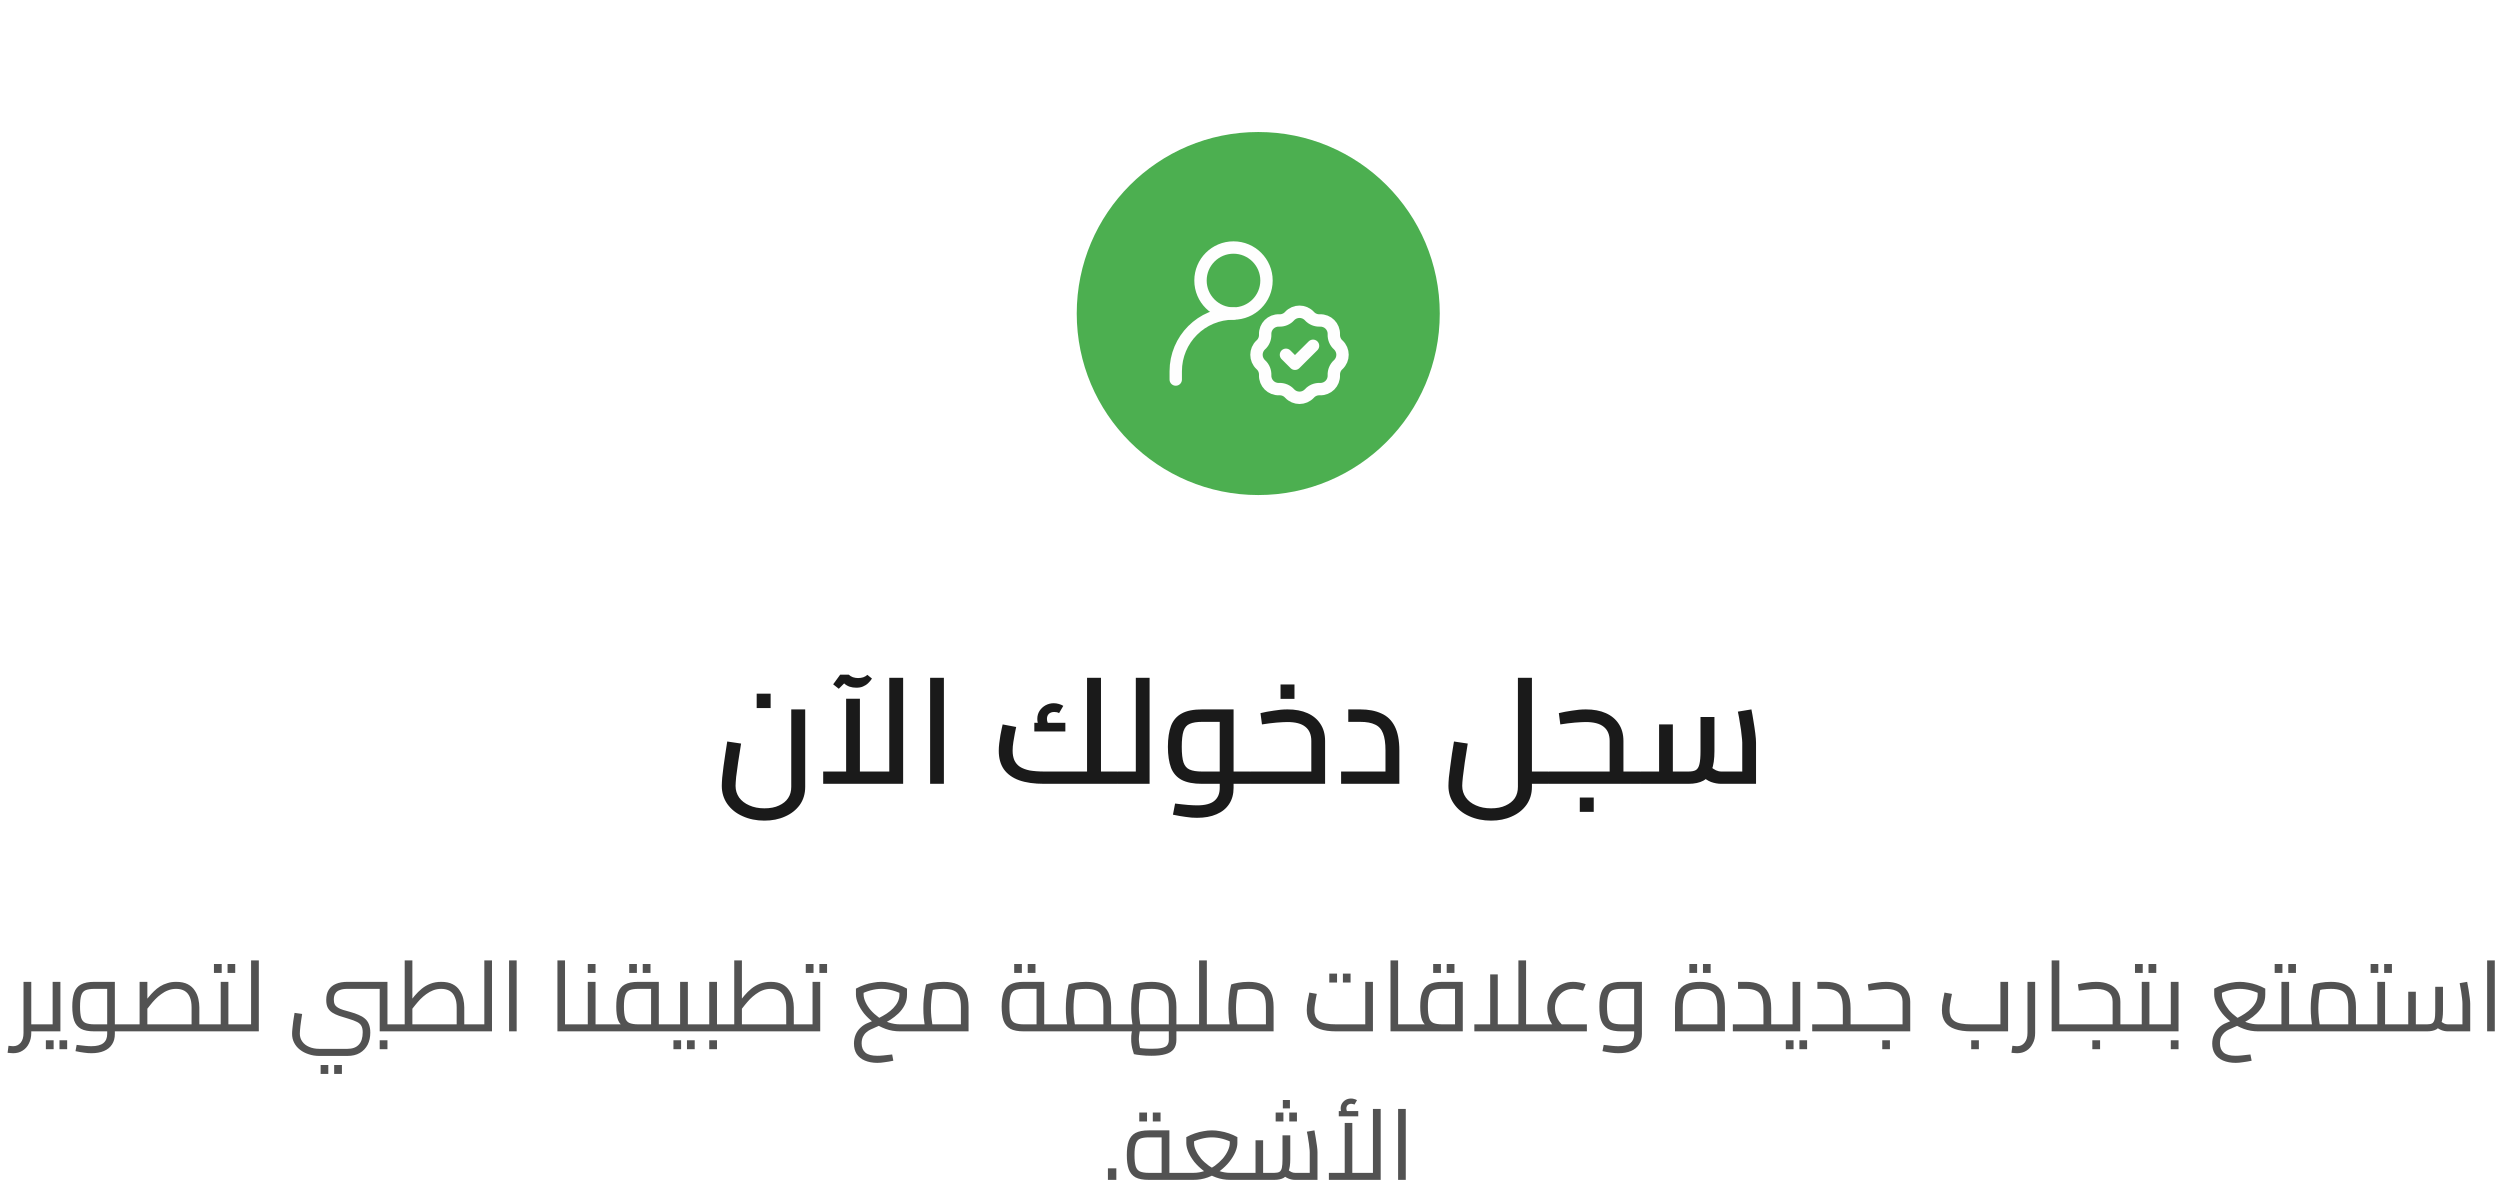 <svg width="303" height="143" viewBox="0 0 303 143" fill="none" xmlns="http://www.w3.org/2000/svg">
<g filter="url(#filter0_d_0_1)">
<path d="M174.5 34C174.5 21.85 164.65 12 152.5 12C140.35 12 130.5 21.85 130.5 34C130.5 46.15 140.35 56 152.5 56C164.65 56 174.5 46.15 174.5 34Z" fill="#4CAF50"/>
<path d="M142.5 42V41C142.5 37.13 145.63 34 149.5 34" stroke="#FEFEFE" stroke-width="1.5" stroke-linecap="round" stroke-linejoin="round"/>
<path d="M156.3 34.31C156.95 33.61 158.05 33.61 158.7 34.31C159.02 34.67 159.49 34.86 159.97 34.84C160.92 34.8 161.7 35.58 161.66 36.53C161.64 37.01 161.83 37.48 162.19 37.8C162.89 38.45 162.89 39.55 162.19 40.2C161.83 40.52 161.64 40.99 161.66 41.47C161.7 42.42 160.92 43.2 159.97 43.16C159.49 43.14 159.02 43.33 158.7 43.69C158.05 44.39 156.95 44.39 156.3 43.69C155.98 43.33 155.51 43.14 155.03 43.16C154.08 43.2 153.3 42.42 153.34 41.47C153.36 40.99 153.17 40.52 152.81 40.2C152.11 39.55 152.11 38.45 152.81 37.8C153.17 37.48 153.36 37.01 153.34 36.53C153.3 35.58 154.08 34.8 155.03 34.84C155.51 34.86 155.98 34.67 156.3 34.31Z" stroke="#FEFEFE" stroke-width="1.5"/>
<path d="M155.859 39L156.95 40.09L159.14 37.91" stroke="#FEFEFE" stroke-width="1.5" stroke-linecap="round" stroke-linejoin="round"/>
<path d="M149.5 34C151.71 34 153.5 32.21 153.5 30C153.5 27.79 151.71 26 149.5 26C147.29 26 145.5 27.79 145.5 30C145.5 32.21 147.29 34 149.5 34Z" stroke="#FEFEFE" stroke-width="1.5" stroke-linecap="round" stroke-linejoin="round"/>
</g>
<path d="M92.641 99.46C91.671 99.46 90.79 99.28 90.001 98.92C89.221 98.58 88.601 98.08 88.141 97.43C87.701 96.79 87.481 96.07 87.481 95.25C87.481 95 87.5 94.67 87.53 94.26C87.58 93.85 87.63 93.4 87.69 92.89C87.77 92.39 87.841 91.88 87.911 91.36C87.991 90.85 88.071 90.35 88.141 89.87L89.82 90.12C89.69 90.95 89.57 91.71 89.46 92.41C89.36 93.09 89.281 93.68 89.221 94.17C89.181 94.65 89.15 95.01 89.15 95.25C89.15 95.78 89.301 96.25 89.581 96.66C89.871 97.06 90.281 97.38 90.811 97.61C91.341 97.85 91.951 97.97 92.641 97.97C93.341 97.97 93.931 97.86 94.411 97.63C94.901 97.41 95.27 97.11 95.52 96.73C95.781 96.34 95.9 95.89 95.9 95.36V85.98H97.59V95.36C97.59 96.21 97.371 96.94 96.931 97.56C96.481 98.17 95.89 98.64 95.15 98.96C94.4 99.3 93.571 99.46 92.641 99.46ZM91.71 85.82V84.07H93.4V85.82H91.71ZM99.77 95V93.51H108.67L107.78 94.41V82.15H109.46V95H99.77ZM102.55 93.51V84.69H104.221V93.51H102.55ZM101.661 83.48L100.98 82.94L101.831 81.77H102.871C103.001 81.9 103.171 82 103.371 82.08C103.591 82.15 103.8 82.18 104 82.18C104.22 82.18 104.421 82.15 104.621 82.09C104.821 82.02 104.991 81.92 105.121 81.79L105.681 82.24C105.561 82.44 105.4 82.63 105.21 82.81C105.03 82.98 104.821 83.11 104.581 83.21C104.351 83.31 104.081 83.35 103.771 83.35C103.491 83.35 103.23 83.31 102.98 83.23C102.73 83.14 102.501 83.01 102.311 82.83L101.661 83.48ZM112.73 95V82.15H114.4V95H112.73ZM133.44 95V93.51H135.36V95H133.44ZM126.561 95C125.351 95 124.341 94.86 123.521 94.57C122.701 94.27 122.09 93.82 121.67 93.24C121.26 92.65 121.05 91.9 121.05 90.99C121.05 90.7 121.07 90.39 121.11 90.07C121.16 89.73 121.2 89.41 121.25 89.1C121.31 88.78 121.371 88.51 121.411 88.29C121.461 88.06 121.501 87.9 121.521 87.8L123.161 88.11C123.121 88.3 123.07 88.56 123 88.88C122.94 89.2 122.88 89.55 122.82 89.92C122.76 90.3 122.73 90.65 122.73 90.99C122.73 91.43 122.8 91.81 122.94 92.14C123.09 92.46 123.31 92.73 123.61 92.93C123.92 93.13 124.32 93.28 124.8 93.38C125.29 93.46 125.891 93.51 126.601 93.51H132.61L131.75 94.19V82.15H133.44V95H126.561ZM135.36 95V93.51C135.44 93.51 135.501 93.52 135.541 93.56C135.591 93.6 135.63 93.64 135.65 93.7C135.68 93.76 135.69 93.84 135.71 93.94C135.72 94.02 135.721 94.12 135.721 94.24C135.721 94.35 135.72 94.45 135.71 94.55C135.69 94.65 135.68 94.73 135.65 94.8C135.63 94.86 135.591 94.91 135.541 94.95C135.501 94.98 135.44 95 135.36 95ZM126.351 88.61C126.141 88.36 125.99 88.12 125.88 87.89C125.77 87.65 125.721 87.4 125.721 87.13C125.721 86.77 125.811 86.45 125.991 86.16C126.181 85.87 126.421 85.65 126.721 85.48C127.041 85.31 127.37 85.23 127.71 85.23C127.92 85.23 128.121 85.26 128.331 85.32C128.531 85.38 128.711 85.45 128.871 85.55L128.36 86.43C128.27 86.37 128.17 86.34 128.07 86.32C127.98 86.3 127.881 86.29 127.791 86.29C127.501 86.29 127.281 86.37 127.121 86.52C126.961 86.68 126.891 86.88 126.891 87.13C126.891 87.29 126.92 87.44 126.98 87.58C127.04 87.72 127.13 87.87 127.26 88.03L126.351 88.61ZM125.36 88.65V87.6H129.121V88.65H125.36ZM137.661 95V82.15H139.331V95H137.661ZM135.51 95V93.51H137.661V95H135.51ZM135.51 95C135.44 95 135.381 94.98 135.331 94.95C135.291 94.91 135.25 94.86 135.23 94.8C135.2 94.73 135.18 94.65 135.17 94.55C135.16 94.45 135.15 94.35 135.15 94.24C135.15 94.09 135.17 93.96 135.19 93.85C135.2 93.74 135.24 93.66 135.3 93.6C135.35 93.54 135.42 93.51 135.51 93.51V95ZM149.51 95V93.51H151.431V95H149.51ZM145.081 99.12C144.651 99.12 144.19 99.09 143.71 99.01C143.24 98.95 142.731 98.86 142.161 98.74L142.42 97.39C143.05 97.47 143.58 97.52 144 97.56C144.42 97.59 144.781 97.61 145.081 97.61C146.041 97.61 146.74 97.43 147.17 97.07C147.61 96.71 147.831 96.19 147.831 95.5V87.04L148.521 87.49H145.69C145.06 87.49 144.561 87.57 144.201 87.73C143.841 87.87 143.59 88.17 143.44 88.61C143.3 89.04 143.23 89.68 143.23 90.52C143.23 91.35 143.3 91.98 143.44 92.41C143.59 92.83 143.831 93.12 144.181 93.27C144.541 93.43 145.04 93.51 145.69 93.51H147.831V95H145.69C144.65 95 143.83 94.84 143.23 94.53C142.63 94.21 142.191 93.72 141.931 93.06C141.681 92.38 141.55 91.54 141.55 90.52C141.55 89.49 141.681 88.63 141.931 87.96C142.191 87.29 142.63 86.79 143.23 86.47C143.83 86.14 144.65 85.98 145.69 85.98H149.51V95.49C149.51 96.25 149.331 96.91 148.971 97.45C148.611 98 148.1 98.41 147.44 98.69C146.78 98.98 145.991 99.12 145.081 99.12ZM151.431 95V93.51C151.511 93.51 151.57 93.52 151.61 93.56C151.66 93.6 151.701 93.64 151.721 93.7C151.751 93.76 151.76 93.84 151.78 93.94C151.79 94.02 151.791 94.12 151.791 94.24C151.791 94.35 151.79 94.45 151.78 94.55C151.76 94.65 151.751 94.73 151.721 94.8C151.701 94.86 151.66 94.91 151.61 94.95C151.57 94.98 151.511 95 151.431 95ZM151.581 95V93.51H159.471L158.931 93.96V89.8C158.931 89.04 158.69 88.47 158.21 88.09C157.74 87.7 157.01 87.51 156.01 87.51C155.71 87.51 155.28 87.54 154.71 87.58C154.16 87.63 153.571 87.7 152.951 87.8L152.771 86.43C153.261 86.31 153.801 86.21 154.371 86.13C154.951 86.03 155.51 85.98 156.05 85.98C156.98 85.98 157.79 86.13 158.46 86.43C159.14 86.73 159.671 87.17 160.041 87.75C160.411 88.31 160.601 88.99 160.601 89.8V95H151.581ZM151.581 95C151.511 95 151.45 94.98 151.4 94.95C151.35 94.91 151.321 94.86 151.291 94.8C151.271 94.73 151.251 94.65 151.241 94.55C151.231 94.45 151.221 94.35 151.221 94.24C151.221 94.09 151.23 93.96 151.26 93.85C151.27 93.74 151.311 93.66 151.371 93.6C151.411 93.54 151.491 93.51 151.581 93.51V95ZM155.201 84.7V82.96H156.891V84.7H155.201ZM162.541 95V93.51H169.201L167.92 94.64V90.95C167.92 90.07 167.821 89.38 167.621 88.88C167.431 88.38 167.111 88.02 166.661 87.82C166.221 87.6 165.62 87.49 164.86 87.49H163.411V85.98H164.86C165.86 85.98 166.71 86.14 167.42 86.47C168.13 86.78 168.671 87.3 169.041 88.03C169.411 88.75 169.601 89.73 169.601 90.95V95H162.541ZM185.67 95V93.51H187.59V95H185.67ZM180.721 99.46C179.741 99.46 178.86 99.28 178.07 98.92C177.29 98.58 176.671 98.08 176.221 97.43C175.771 96.79 175.55 96.07 175.55 95.25C175.55 95 175.571 94.67 175.601 94.26C175.651 93.85 175.711 93.4 175.771 92.89C175.841 92.39 175.91 91.88 175.98 91.36C176.07 90.85 176.141 90.35 176.221 89.87L177.891 90.12C177.761 90.95 177.64 91.71 177.53 92.41C177.43 93.09 177.36 93.68 177.3 94.17C177.25 94.65 177.221 95.01 177.221 95.25C177.221 95.78 177.371 96.25 177.661 96.66C177.941 97.06 178.35 97.38 178.88 97.61C179.41 97.85 180.021 97.97 180.721 97.97C181.411 97.97 182 97.86 182.48 97.63C182.97 97.41 183.341 97.11 183.601 96.73C183.851 96.34 183.971 95.89 183.971 95.36V82.15H185.67V95.36C185.67 96.21 185.44 96.94 185 97.56C184.56 98.17 183.961 98.64 183.221 98.96C182.471 99.3 181.641 99.46 180.721 99.46ZM187.59 95V93.51C187.66 93.51 187.721 93.52 187.771 93.56C187.821 93.6 187.86 93.64 187.88 93.7C187.9 93.76 187.921 93.84 187.931 93.94C187.951 94.02 187.951 94.12 187.951 94.24C187.951 94.35 187.951 94.45 187.931 94.55C187.921 94.65 187.9 94.73 187.88 94.8C187.86 94.86 187.821 94.91 187.771 94.95C187.721 94.98 187.66 95 187.59 95ZM196.76 95V93.51H198.701V95H196.76ZM187.741 95C187.671 95 187.611 94.98 187.561 94.95C187.511 94.91 187.481 94.86 187.451 94.8C187.431 94.73 187.41 94.65 187.4 94.55C187.39 94.45 187.38 94.35 187.38 94.24C187.38 94.09 187.39 93.96 187.42 93.85C187.43 93.74 187.47 93.66 187.53 93.6C187.57 93.54 187.651 93.51 187.741 93.51V95ZM187.741 95V93.51H195.63L195.09 93.96V89.8C195.09 89.04 194.851 88.47 194.371 88.09C193.901 87.7 193.17 87.51 192.17 87.51C191.87 87.51 191.441 87.54 190.871 87.58C190.321 87.63 189.73 87.7 189.11 87.8L188.931 86.43C189.421 86.31 189.96 86.21 190.53 86.13C191.11 86.03 191.67 85.98 192.21 85.98C193.14 85.98 193.951 86.13 194.621 86.43C195.301 86.73 195.831 87.17 196.201 87.75C196.571 88.31 196.76 88.99 196.76 89.8V95H187.741ZM198.701 95V93.51C198.781 93.51 198.831 93.52 198.871 93.56C198.911 93.6 198.951 93.64 198.971 93.7C199.011 93.76 199.03 93.84 199.05 93.94C199.06 94.02 199.061 94.12 199.061 94.24C199.061 94.35 199.06 94.45 199.05 94.55C199.03 94.65 199.011 94.73 198.971 94.8C198.951 94.86 198.911 94.91 198.871 94.95C198.831 94.98 198.781 95 198.701 95ZM191.471 98.4V96.66H193.161V98.4H191.471ZM208.641 95C208.201 95 207.78 94.92 207.36 94.77C206.95 94.6 206.56 94.34 206.19 93.99L207.25 92.88C207.51 93.09 207.751 93.25 207.971 93.36C208.191 93.46 208.411 93.51 208.641 93.51H211.891L211.161 94.23V90.01C211.161 89.8 211.131 89.5 211.081 89.11C211.051 88.72 210.99 88.27 210.9 87.78C210.83 87.28 210.74 86.77 210.63 86.25L212.271 85.98C212.361 86.41 212.441 86.89 212.521 87.4C212.611 87.92 212.681 88.41 212.741 88.88C212.801 89.35 212.831 89.73 212.831 90.01V95H208.641ZM198.86 95V93.51H201.491L201.081 93.92V87.8H202.75V95H198.86ZM202.75 95V93.51H204.621C205.031 93.51 205.341 93.45 205.541 93.33C205.741 93.21 205.891 92.97 205.971 92.61C206.061 92.25 206.101 91.72 206.101 91.02V86.9H207.791V91.02C207.791 91.99 207.681 92.77 207.451 93.36C207.231 93.95 206.9 94.37 206.44 94.62C205.98 94.87 205.381 95 204.621 95H202.75ZM198.86 95C198.79 95 198.731 94.98 198.681 94.95C198.631 94.91 198.6 94.86 198.57 94.8C198.55 94.73 198.531 94.65 198.521 94.55C198.511 94.45 198.5 94.35 198.5 94.24C198.5 94.09 198.511 93.96 198.541 93.85C198.551 93.74 198.59 93.66 198.65 93.6C198.69 93.54 198.77 93.51 198.86 93.51V95Z" fill="#1A1A1A"/>
<path d="M3.55 125V124.15H5.09V125H3.55ZM1.59 127.65C1.49 127.65 1.38 127.64 1.27 127.63C1.15 127.62 1.03 127.61 0.92 127.6L1.03 126.75C1.14 126.76 1.25 126.77 1.34 126.78C1.44 126.79 1.52 126.8 1.59 126.8C1.97 126.8 2.27 126.66 2.51 126.37C2.74 126.09 2.85 125.7 2.85 125.19V119H3.79V125.19C3.79 125.68 3.69 126.11 3.5 126.48C3.32 126.85 3.06 127.14 2.73 127.34C2.41 127.55 2.03 127.65 1.59 127.65ZM5.09 125V124.15C5.13 124.15 5.17 124.16 5.21 124.18C5.24 124.2 5.26 124.23 5.28 124.27C5.29 124.3 5.31 124.34 5.31 124.4C5.32 124.45 5.33 124.5 5.33 124.57C5.33 124.63 5.32 124.69 5.31 124.75C5.31 124.8 5.29 124.85 5.28 124.89C5.26 124.92 5.24 124.95 5.21 124.98C5.17 124.99 5.13 125 5.09 125ZM5.08 125V124.15H6.81L6.38 124.5V119H7.32V125H5.08ZM5.08 125C5.04 125 5 124.99 4.96 124.98C4.93 124.95 4.91 124.92 4.89 124.89C4.88 124.85 4.86 124.8 4.86 124.75C4.85 124.69 4.84 124.63 4.84 124.57C4.84 124.48 4.85 124.41 4.87 124.35C4.88 124.29 4.9 124.24 4.94 124.21C4.97 124.17 5.02 124.15 5.08 124.15V125ZM5.56 127.16V126.08H6.5V127.16H5.56ZM7.21 127.16V126.08H8.14V127.16H7.21ZM13.92 125V124.15H15.22V125H13.92ZM11.08 127.65C10.8 127.65 10.5 127.63 10.18 127.58C9.87 127.54 9.52 127.48 9.15 127.4L9.29 126.64C9.72 126.7 10.07 126.74 10.35 126.76C10.64 126.79 10.88 126.8 11.08 126.8C11.74 126.8 12.23 126.67 12.53 126.42C12.84 126.17 12.99 125.8 12.99 125.32V119.54L13.47 119.85H11.44C10.98 119.85 10.62 119.91 10.36 120.02C10.11 120.13 9.94 120.34 9.84 120.66C9.75 120.96 9.7 121.41 9.7 122C9.7 122.59 9.75 123.04 9.84 123.36C9.94 123.66 10.11 123.87 10.36 123.98C10.62 124.09 10.98 124.15 11.44 124.15H12.99V125H11.44C10.74 125 10.2 124.9 9.81 124.69C9.42 124.47 9.15 124.14 8.99 123.7C8.84 123.26 8.76 122.69 8.76 122C8.76 121.31 8.84 120.75 8.99 120.31C9.15 119.86 9.42 119.53 9.81 119.32C10.2 119.11 10.74 119 11.44 119H13.92V125.31C13.92 125.81 13.81 126.23 13.58 126.58C13.35 126.94 13.03 127.2 12.6 127.38C12.18 127.56 11.67 127.65 11.08 127.65ZM15.22 125V124.15C15.27 124.15 15.31 124.16 15.34 124.18C15.37 124.2 15.4 124.23 15.41 124.27C15.43 124.3 15.44 124.34 15.45 124.4C15.46 124.45 15.46 124.5 15.46 124.57C15.46 124.63 15.46 124.69 15.45 124.75C15.44 124.8 15.43 124.85 15.41 124.89C15.4 124.92 15.37 124.95 15.34 124.98C15.31 124.99 15.27 125 15.22 125ZM24.16 125V124.15H25.46V125H24.16ZM15.22 125C15.17 125 15.13 124.99 15.1 124.98C15.07 124.95 15.04 124.92 15.03 124.89C15.01 124.85 15 124.8 14.99 124.75C14.98 124.69 14.98 124.63 14.98 124.57C14.98 124.48 14.99 124.41 15 124.35C15.01 124.29 15.04 124.24 15.08 124.21C15.11 124.17 15.16 124.15 15.22 124.15V125ZM15.22 125V124.15H24.09L23.22 124.93V122.11C23.22 121.6 23.15 121.19 23.01 120.86C22.87 120.52 22.66 120.27 22.38 120.1C22.11 119.94 21.77 119.85 21.35 119.85C21 119.85 20.67 119.91 20.37 120.03C20.07 120.14 19.8 120.3 19.54 120.49C19.28 120.67 19.04 120.88 18.82 121.11C18.6 121.34 18.4 121.56 18.22 121.8C18.04 122.03 17.87 122.24 17.72 122.43L17.42 121.58C17.62 121.33 17.82 121.08 18.02 120.84C18.22 120.59 18.44 120.36 18.66 120.14C18.89 119.92 19.13 119.72 19.4 119.55C19.67 119.38 19.96 119.25 20.28 119.16C20.6 119.05 20.96 119 21.36 119C21.93 119 22.4 119.1 22.76 119.29C23.12 119.48 23.41 119.74 23.61 120.06C23.82 120.37 23.96 120.7 24.04 121.06C24.12 121.42 24.16 121.77 24.16 122.11V125H15.22ZM16.92 124.15V119H17.86V124.15H16.92ZM25.46 125V124.15C25.5 124.15 25.54 124.16 25.58 124.18C25.61 124.2 25.63 124.23 25.65 124.27C25.66 124.3 25.68 124.34 25.68 124.4C25.69 124.45 25.7 124.5 25.7 124.57C25.7 124.63 25.69 124.69 25.68 124.75C25.68 124.8 25.66 124.85 25.65 124.89C25.63 124.92 25.61 124.95 25.58 124.98C25.54 124.99 25.5 125 25.46 125ZM27.68 125V124.15H28.98V125H27.68ZM28.98 125V124.15C29.03 124.15 29.07 124.16 29.1 124.18C29.13 124.2 29.16 124.23 29.17 124.27C29.19 124.3 29.2 124.34 29.21 124.4C29.22 124.45 29.22 124.5 29.22 124.57C29.22 124.63 29.22 124.69 29.21 124.75C29.2 124.8 29.19 124.85 29.17 124.89C29.16 124.92 29.13 124.95 29.1 124.98C29.07 124.99 29.03 125 28.98 125ZM25.45 125C25.4 125 25.36 124.99 25.33 124.98C25.3 124.95 25.28 124.92 25.26 124.89C25.24 124.85 25.23 124.8 25.22 124.75C25.22 124.69 25.21 124.63 25.21 124.57C25.21 124.48 25.22 124.41 25.24 124.35C25.24 124.29 25.27 124.24 25.31 124.21C25.34 124.17 25.39 124.15 25.45 124.15V125ZM25.45 125V124.15H27.18L26.75 124.5V119H27.68V125H25.45ZM25.93 117.92V116.84H26.87V117.92H25.93ZM27.58 117.92V116.84H28.51V117.92H27.58ZM30.43 125V116.4H31.37V125H30.43ZM28.98 125V124.15H30.43V125H28.98ZM28.98 125C28.93 125 28.89 124.99 28.86 124.98C28.83 124.95 28.8 124.92 28.79 124.89C28.77 124.85 28.76 124.8 28.75 124.75C28.74 124.69 28.74 124.63 28.74 124.57C28.74 124.48 28.75 124.41 28.76 124.35C28.77 124.29 28.79 124.24 28.83 124.21C28.87 124.17 28.91 124.15 28.98 124.15V125ZM38.7 127.98C38.24 127.98 37.8 127.91 37.4 127.77C37 127.64 36.65 127.46 36.35 127.22C36.05 126.99 35.82 126.71 35.65 126.38C35.48 126.05 35.4 125.69 35.4 125.3C35.4 125.14 35.41 124.93 35.44 124.66C35.47 124.4 35.5 124.1 35.54 123.78C35.59 123.44 35.64 123.1 35.7 122.76L36.62 122.89C36.54 123.42 36.46 123.91 36.41 124.35C36.36 124.79 36.34 125.1 36.34 125.29C36.34 125.65 36.44 125.96 36.64 126.24C36.84 126.52 37.11 126.73 37.46 126.88C37.82 127.04 38.24 127.12 38.7 127.12H42.1C42.7 127.12 43.16 126.96 43.48 126.62C43.8 126.29 43.96 125.79 43.96 125.11C43.96 124.78 43.9 124.52 43.8 124.34C43.7 124.15 43.53 123.99 43.27 123.86C43.02 123.73 42.67 123.6 42.2 123.46C41.8 123.34 41.43 123.23 41.1 123.12C40.77 123 40.49 122.87 40.26 122.72C40.03 122.57 39.85 122.37 39.72 122.13C39.6 121.89 39.54 121.58 39.54 121.2C39.54 120.7 39.64 120.29 39.84 119.97C40.05 119.64 40.34 119.4 40.73 119.24C41.11 119.08 41.58 119 42.12 119L42.08 119.85C41.72 119.85 41.41 119.9 41.17 120C40.93 120.08 40.75 120.22 40.63 120.42C40.52 120.6 40.46 120.84 40.46 121.15C40.46 121.4 40.5 121.6 40.58 121.75C40.66 121.9 40.79 122.03 40.96 122.13C41.12 122.23 41.33 122.32 41.58 122.4C41.83 122.47 42.12 122.55 42.46 122.65C42.83 122.75 43.17 122.87 43.46 123C43.76 123.12 44.01 123.27 44.22 123.45C44.44 123.63 44.6 123.86 44.71 124.14C44.82 124.41 44.88 124.75 44.88 125.16C44.88 125.71 44.77 126.2 44.56 126.62C44.34 127.04 44.02 127.38 43.61 127.62C43.2 127.86 42.7 127.98 42.1 127.98H38.7ZM46.02 125V119H46.96V124.5L46.52 124.15H48.25V125H46.02ZM42.08 119.85L42.12 119H46.02V119.85H42.08ZM48.25 125V124.15C48.3 124.15 48.34 124.16 48.37 124.18C48.4 124.2 48.43 124.23 48.44 124.27C48.46 124.3 48.47 124.34 48.48 124.4C48.49 124.45 48.49 124.5 48.49 124.57C48.49 124.63 48.49 124.69 48.48 124.75C48.47 124.8 48.46 124.85 48.44 124.89C48.43 124.92 48.4 124.95 48.37 124.98C48.34 124.99 48.3 125 48.25 125ZM46.02 127.16V126.08H46.96V127.16H46.02ZM38.86 130.16V129.08H39.79V130.16H38.86ZM40.5 130.16V129.08H41.44V130.16H40.5ZM55.95 125V124.15H57.24V125H55.95ZM48.26 125V124.15H56.21L55.35 124.93V122.11C55.35 121.6 55.28 121.19 55.13 120.86C55 120.52 54.79 120.27 54.51 120.1C54.24 119.94 53.89 119.85 53.48 119.85C53.12 119.85 52.8 119.91 52.49 120.03C52.2 120.14 51.92 120.3 51.66 120.49C51.41 120.67 51.17 120.88 50.94 121.11C50.73 121.34 50.53 121.56 50.34 121.8C50.16 122.03 49.99 122.24 49.84 122.43L49.53 121.58C49.78 121.27 50.03 120.96 50.28 120.66C50.54 120.35 50.82 120.08 51.12 119.83C51.43 119.58 51.77 119.38 52.16 119.23C52.54 119.08 52.98 119 53.48 119C54.04 119 54.51 119.1 54.87 119.29C55.24 119.48 55.52 119.74 55.72 120.06C55.93 120.37 56.07 120.7 56.15 121.06C56.23 121.42 56.27 121.77 56.27 122.11V125H48.26ZM49.05 124.15V116.4H49.98V124.15H49.05ZM48.26 125C48.21 125 48.17 124.99 48.14 124.98C48.1 124.95 48.08 124.92 48.06 124.89C48.05 124.85 48.04 124.8 48.03 124.75C48.02 124.69 48.02 124.63 48.02 124.57C48.02 124.48 48.02 124.41 48.04 124.35C48.05 124.29 48.07 124.24 48.11 124.21C48.14 124.17 48.19 124.15 48.26 124.15V125ZM57.24 125V124.15C57.29 124.15 57.33 124.16 57.36 124.18C57.4 124.2 57.42 124.23 57.44 124.27C57.45 124.3 57.46 124.34 57.47 124.4C57.48 124.45 57.48 124.5 57.48 124.57C57.48 124.63 57.48 124.69 57.47 124.75C57.46 124.8 57.45 124.85 57.44 124.89C57.42 124.92 57.4 124.95 57.36 124.98C57.33 124.99 57.29 125 57.24 125ZM58.7 125V116.4H59.63V125H58.7ZM57.24 125V124.15H58.7V125H57.24ZM57.24 125C57.2 125 57.16 124.99 57.12 124.98C57.09 124.95 57.07 124.92 57.05 124.89C57.04 124.85 57.02 124.8 57.02 124.75C57.01 124.69 57 124.63 57 124.57C57 124.48 57.01 124.41 57.03 124.35C57.04 124.29 57.06 124.24 57.1 124.21C57.13 124.17 57.18 124.15 57.24 124.15V125ZM61.7 125V116.4H62.62V125H61.7ZM68.48 125V124.15H69.95V125H68.48ZM67.56 125V116.4H68.48V125H67.56ZM69.95 125V124.15C70 124.15 70.04 124.16 70.07 124.18C70.1 124.2 70.12 124.23 70.14 124.27C70.16 124.3 70.17 124.34 70.18 124.4C70.18 124.45 70.19 124.5 70.19 124.57C70.19 124.63 70.18 124.69 70.18 124.75C70.17 124.8 70.16 124.85 70.14 124.89C70.12 124.92 70.1 124.95 70.07 124.98C70.04 124.99 70 125 69.95 125ZM72.18 125V124.15H73.48V125H72.18ZM69.95 125C69.9 125 69.86 124.99 69.83 124.98C69.8 124.95 69.77 124.92 69.76 124.89C69.74 124.85 69.73 124.8 69.72 124.75C69.71 124.69 69.71 124.63 69.71 124.57C69.71 124.48 69.72 124.41 69.73 124.35C69.74 124.29 69.76 124.24 69.8 124.21C69.84 124.17 69.88 124.15 69.95 124.15V125ZM69.95 125V124.15H71.68L71.24 124.5V119H72.18V125H69.95ZM73.48 125V124.15C73.52 124.15 73.56 124.16 73.6 124.18C73.63 124.2 73.65 124.23 73.67 124.27C73.68 124.3 73.7 124.34 73.7 124.4C73.71 124.45 73.72 124.5 73.72 124.57C73.72 124.63 73.71 124.69 73.7 124.75C73.7 124.8 73.68 124.85 73.67 124.89C73.65 124.92 73.63 124.95 73.6 124.98C73.56 124.99 73.52 125 73.48 125ZM71.24 117.92V116.84H72.18V117.92H71.24ZM79.85 125V124.15H81.14V125H79.85ZM73.47 125C73.43 125 73.39 124.99 73.35 124.98C73.32 124.95 73.3 124.92 73.28 124.89C73.27 124.85 73.25 124.8 73.25 124.75C73.24 124.69 73.23 124.63 73.23 124.57C73.23 124.48 73.24 124.41 73.26 124.35C73.27 124.29 73.29 124.24 73.33 124.21C73.36 124.17 73.41 124.15 73.47 124.15V125ZM73.47 125V124.15H79.53L78.91 124.69V119.44L79.4 119.85H77.36C76.9 119.85 76.54 119.91 76.28 120.02C76.03 120.13 75.86 120.34 75.77 120.66C75.67 120.96 75.62 121.41 75.62 122C75.62 122.59 75.67 123.04 75.77 123.36C75.86 123.66 76.03 123.87 76.28 123.98C76.54 124.09 76.9 124.15 77.36 124.15V124.76C76.67 124.76 76.12 124.68 75.73 124.51C75.35 124.33 75.07 124.04 74.91 123.64C74.76 123.24 74.69 122.69 74.69 122C74.69 121.31 74.76 120.75 74.91 120.31C75.07 119.86 75.35 119.53 75.73 119.32C76.12 119.11 76.67 119 77.36 119H79.85V125H73.47ZM81.14 125V124.15C81.19 124.15 81.23 124.16 81.26 124.18C81.29 124.2 81.32 124.23 81.33 124.27C81.35 124.3 81.36 124.34 81.37 124.4C81.38 124.45 81.38 124.5 81.38 124.57C81.38 124.63 81.38 124.69 81.37 124.75C81.36 124.8 81.35 124.85 81.33 124.89C81.32 124.92 81.29 124.95 81.26 124.98C81.23 124.99 81.19 125 81.14 125ZM76.26 117.92V116.84H77.19V117.92H76.26ZM77.9 117.92V116.84H78.84V117.92H77.9ZM83.37 125V124.15H84.67V125H83.37ZM84.67 125V124.15C84.71 124.15 84.75 124.16 84.79 124.18C84.82 124.2 84.84 124.23 84.86 124.27C84.87 124.3 84.89 124.34 84.89 124.4C84.9 124.45 84.91 124.5 84.91 124.57C84.91 124.63 84.9 124.69 84.89 124.75C84.89 124.8 84.87 124.85 84.86 124.89C84.84 124.92 84.82 124.95 84.79 124.98C84.75 124.99 84.71 125 84.67 125ZM81.14 125C81.09 125 81.05 124.99 81.02 124.98C80.99 124.95 80.96 124.92 80.95 124.89C80.93 124.85 80.92 124.8 80.91 124.75C80.9 124.69 80.9 124.63 80.9 124.57C80.9 124.48 80.91 124.41 80.92 124.35C80.93 124.29 80.95 124.24 80.99 124.21C81.03 124.17 81.07 124.15 81.14 124.15V125ZM81.14 125V124.15H82.87L82.43 124.5V119H83.37V125H81.14ZM81.62 127.16V126.08H82.55V127.16H81.62ZM83.26 127.16V126.08H84.2V127.16H83.26ZM86.9 125V124.15H88.19V125H86.9ZM84.67 125C84.62 125 84.58 124.99 84.55 124.98C84.51 124.95 84.49 124.92 84.47 124.89C84.46 124.85 84.45 124.8 84.44 124.75C84.43 124.69 84.43 124.63 84.43 124.57C84.43 124.48 84.43 124.41 84.45 124.35C84.46 124.29 84.48 124.24 84.52 124.21C84.55 124.17 84.6 124.15 84.67 124.15V125ZM84.67 125V124.15H86.39L85.96 124.5V119H86.9V125H84.67ZM88.19 125V124.15C88.24 124.15 88.28 124.16 88.31 124.18C88.35 124.2 88.37 124.23 88.39 124.27C88.4 124.3 88.41 124.34 88.42 124.4C88.43 124.45 88.43 124.5 88.43 124.57C88.43 124.63 88.43 124.69 88.42 124.75C88.41 124.8 88.4 124.85 88.39 124.89C88.37 124.92 88.35 124.95 88.31 124.98C88.28 124.99 88.24 125 88.19 125ZM85.96 127.16V126.08H86.9V127.16H85.96ZM95.89 125V124.15H97.18V125H95.89ZM88.19 125V124.15H96.15L95.29 124.93V122.11C95.29 121.6 95.21 121.19 95.07 120.86C94.93 120.52 94.73 120.27 94.45 120.1C94.17 119.94 93.83 119.85 93.41 119.85C93.06 119.85 92.73 119.91 92.43 120.03C92.13 120.14 91.86 120.3 91.6 120.49C91.35 120.67 91.11 120.88 90.88 121.11C90.67 121.34 90.47 121.56 90.28 121.8C90.1 122.03 89.93 122.24 89.78 122.43L89.47 121.58C89.71 121.27 89.97 120.96 90.22 120.66C90.48 120.35 90.76 120.08 91.06 119.83C91.37 119.58 91.71 119.38 92.09 119.23C92.48 119.08 92.92 119 93.41 119C93.98 119 94.45 119.1 94.81 119.29C95.17 119.48 95.46 119.74 95.66 120.06C95.87 120.37 96.01 120.7 96.09 121.06C96.17 121.42 96.21 121.77 96.21 122.11V125H88.19ZM88.99 124.15V116.4H89.92V124.15H88.99ZM88.19 125C88.15 125 88.11 124.99 88.07 124.98C88.04 124.95 88.02 124.92 88 124.89C87.99 124.85 87.97 124.8 87.97 124.75C87.96 124.69 87.95 124.63 87.95 124.57C87.95 124.48 87.96 124.41 87.98 124.35C87.99 124.29 88.01 124.24 88.05 124.21C88.08 124.17 88.13 124.15 88.19 124.15V125ZM97.18 125V124.15C97.23 124.15 97.27 124.16 97.3 124.18C97.33 124.2 97.36 124.23 97.37 124.27C97.39 124.3 97.4 124.34 97.41 124.4C97.42 124.45 97.42 124.5 97.42 124.57C97.42 124.63 97.42 124.69 97.41 124.75C97.4 124.8 97.39 124.85 97.37 124.89C97.36 124.92 97.33 124.95 97.3 124.98C97.27 124.99 97.23 125 97.18 125ZM97.18 125V124.15H98.91L98.48 124.5V119H99.41V125H97.18ZM97.18 125C97.13 125 97.09 124.99 97.06 124.98C97.03 124.95 97.01 124.92 96.99 124.89C96.97 124.85 96.96 124.8 96.95 124.75C96.95 124.69 96.94 124.63 96.94 124.57C96.94 124.48 96.95 124.41 96.97 124.35C96.97 124.29 97 124.24 97.04 124.21C97.07 124.17 97.12 124.15 97.18 124.15V125ZM97.66 117.92V116.84H98.6V117.92H97.66ZM99.31 117.92V116.84H100.24V117.92H99.31ZM108.13 127.8L108.27 128.56C107.9 128.64 107.55 128.7 107.23 128.74C106.92 128.79 106.62 128.82 106.34 128.82C105.76 128.82 105.25 128.72 104.82 128.54C104.39 128.36 104.07 128.1 103.83 127.75C103.61 127.4 103.5 126.97 103.5 126.48C103.5 126.09 103.57 125.74 103.7 125.41C103.84 125.08 104.03 124.8 104.29 124.56C104.55 124.31 104.85 124.11 105.21 123.97L105.59 123.81C105.9 123.68 106.21 123.54 106.53 123.38C106.85 123.22 107.16 123.04 107.46 122.85C107.75 122.65 108.02 122.44 108.25 122.2C108.48 121.96 108.67 121.71 108.8 121.44C108.94 121.16 109.01 120.86 109.01 120.54V119.82L109.51 120.57C109.05 120.33 108.6 120.15 108.14 120.03C107.69 119.91 107.26 119.85 106.83 119.85C106.41 119.85 105.97 119.91 105.53 120.03C105.08 120.15 104.63 120.33 104.17 120.57L104.67 119.82V120.54C104.67 120.82 104.75 121.13 104.9 121.46C105.05 121.79 105.26 122.11 105.53 122.43C105.8 122.74 106.12 123.03 106.49 123.3C106.85 123.55 107.26 123.76 107.7 123.92C108.14 124.07 108.6 124.15 109.08 124.15H110.59V125H109.08C108.45 125 107.87 124.9 107.33 124.7C106.78 124.5 106.29 124.24 105.85 123.91C105.41 123.57 105.03 123.21 104.71 122.82C104.4 122.42 104.16 122.02 103.99 121.63C103.82 121.23 103.74 120.86 103.74 120.54V119.82C104.08 119.63 104.43 119.48 104.78 119.36C105.13 119.24 105.48 119.15 105.83 119.1C106.18 119.03 106.51 119 106.83 119C107.16 119 107.5 119.03 107.84 119.1C108.19 119.15 108.53 119.24 108.89 119.36C109.24 119.48 109.59 119.63 109.93 119.82V120.54C109.93 121.01 109.83 121.44 109.64 121.82C109.45 122.2 109.2 122.53 108.89 122.83C108.58 123.12 108.25 123.38 107.89 123.61C107.53 123.83 107.18 124.02 106.85 124.18C106.77 124.22 106.66 124.26 106.52 124.33C106.39 124.38 106.26 124.44 106.11 124.51C105.98 124.57 105.85 124.63 105.74 124.68C105.64 124.72 105.57 124.74 105.55 124.76C105.36 124.85 105.18 124.96 105.01 125.11C104.84 125.25 104.7 125.43 104.59 125.65C104.49 125.87 104.43 126.14 104.43 126.46C104.43 126.95 104.59 127.32 104.89 127.58C105.2 127.84 105.69 127.96 106.34 127.96C106.53 127.96 106.77 127.95 107.06 127.92C107.36 127.89 107.71 127.85 108.13 127.8ZM110.59 125V124.15C110.64 124.15 110.68 124.16 110.71 124.18C110.74 124.2 110.77 124.23 110.78 124.27C110.8 124.3 110.81 124.34 110.82 124.4C110.83 124.45 110.83 124.5 110.83 124.57C110.83 124.63 110.83 124.69 110.82 124.75C110.81 124.8 110.8 124.85 110.78 124.89C110.77 124.92 110.74 124.95 110.71 124.98C110.68 124.99 110.64 125 110.59 125ZM110.59 125V124.15H117.15L116.46 124.64V122.06C116.46 121.5 116.39 121.06 116.26 120.74C116.14 120.42 115.92 120.19 115.6 120.06C115.3 119.92 114.88 119.85 114.36 119.85C114.02 119.85 113.68 119.88 113.35 119.92C113.02 119.97 112.76 120.04 112.58 120.12L113.14 119.54C113.1 119.73 113.05 119.98 113 120.27C112.95 120.56 112.91 120.87 112.88 121.21C112.85 121.54 112.83 121.88 112.83 122.22C112.83 122.56 112.85 122.9 112.88 123.22C112.91 123.55 112.95 123.84 112.99 124.08C113.03 124.32 113.06 124.48 113.08 124.58L112.2 124.83C112.16 124.73 112.12 124.55 112.08 124.29C112.04 124.04 112 123.73 111.96 123.37C111.92 123.01 111.91 122.62 111.91 122.22C111.91 121.82 111.92 121.44 111.96 121.08C112 120.7 112.04 120.36 112.09 120.06C112.14 119.75 112.2 119.51 112.24 119.32C112.42 119.25 112.7 119.18 113.08 119.11C113.47 119.04 113.89 119 114.36 119C115.03 119 115.59 119.1 116.04 119.3C116.49 119.5 116.83 119.82 117.06 120.27C117.28 120.71 117.39 121.31 117.39 122.06V125H110.59ZM110.59 125C110.54 125 110.5 124.99 110.47 124.98C110.44 124.95 110.41 124.92 110.4 124.89C110.38 124.85 110.37 124.8 110.36 124.75C110.35 124.69 110.35 124.63 110.35 124.57C110.35 124.48 110.36 124.41 110.37 124.35C110.38 124.29 110.4 124.24 110.44 124.21C110.48 124.17 110.52 124.15 110.59 124.15V125ZM124.08 125C123.38 125 122.84 124.9 122.45 124.69C122.06 124.47 121.79 124.14 121.63 123.7C121.48 123.26 121.4 122.69 121.4 122C121.4 121.31 121.48 120.75 121.63 120.31C121.79 119.86 122.06 119.53 122.45 119.32C122.84 119.11 123.38 119 124.08 119H126.56V124.52H125.63V119.44L126.11 119.85H124.08C123.62 119.85 123.26 119.91 123 120.02C122.75 120.13 122.58 120.34 122.48 120.66C122.39 120.96 122.34 121.41 122.34 122C122.34 122.59 122.39 123.04 122.48 123.36C122.58 123.66 122.75 123.87 123 123.98C123.26 124.09 123.62 124.15 124.08 124.15H127.86V125H124.08ZM127.86 125V124.15C127.91 124.15 127.95 124.16 127.98 124.18C128.01 124.2 128.04 124.23 128.05 124.27C128.07 124.3 128.08 124.34 128.09 124.4C128.1 124.45 128.1 124.5 128.1 124.57C128.1 124.63 128.1 124.69 128.09 124.75C128.08 124.8 128.07 124.85 128.05 124.89C128.04 124.92 128.01 124.95 127.98 124.98C127.95 124.99 127.91 125 127.86 125ZM122.92 117.92V116.84H123.85V117.92H122.92ZM124.56 117.92V116.84H125.5V117.92H124.56ZM134.67 125V124.15H135.96V125H134.67ZM127.86 125C127.81 125 127.77 124.99 127.74 124.98C127.71 124.95 127.69 124.92 127.67 124.89C127.65 124.85 127.64 124.8 127.63 124.75C127.63 124.69 127.62 124.63 127.62 124.57C127.62 124.48 127.63 124.41 127.65 124.35C127.65 124.29 127.68 124.24 127.72 124.21C127.75 124.17 127.8 124.15 127.86 124.15V125ZM127.86 125V124.15H134.43L133.73 124.64V122.06C133.73 121.5 133.67 121.06 133.54 120.74C133.41 120.42 133.19 120.19 132.88 120.06C132.57 119.92 132.16 119.85 131.63 119.85C131.29 119.85 130.96 119.88 130.62 119.92C130.29 119.97 130.04 120.04 129.85 120.12L130.42 119.54C130.37 119.73 130.32 119.98 130.27 120.27C130.23 120.56 130.19 120.87 130.15 121.21C130.12 121.54 130.11 121.88 130.11 122.22C130.11 122.56 130.12 122.9 130.15 123.22C130.19 123.55 130.22 123.84 130.26 124.08C130.3 124.32 130.33 124.48 130.36 124.58L129.47 124.83C129.44 124.73 129.4 124.55 129.35 124.29C129.31 124.04 129.27 123.73 129.23 123.37C129.2 123.01 129.18 122.62 129.18 122.22C129.18 121.82 129.2 121.44 129.23 121.08C129.27 120.7 129.31 120.36 129.36 120.06C129.42 119.75 129.47 119.51 129.52 119.32C129.69 119.25 129.97 119.18 130.36 119.11C130.74 119.04 131.17 119 131.63 119C132.3 119 132.86 119.1 133.31 119.3C133.77 119.5 134.11 119.82 134.33 120.27C134.55 120.71 134.67 121.31 134.67 122.06V125H127.86ZM135.96 125V124.15C136.01 124.15 136.05 124.16 136.08 124.18C136.11 124.2 136.14 124.23 136.15 124.27C136.17 124.3 136.18 124.34 136.19 124.4C136.2 124.45 136.2 124.5 136.2 124.57C136.2 124.63 136.2 124.69 136.19 124.75C136.18 124.8 136.17 124.85 136.15 124.89C136.14 124.92 136.11 124.95 136.08 124.98C136.05 124.99 136.01 125 135.96 125ZM135.96 125V124.15H142.58L141.66 125V122.06C141.66 121.51 141.59 121.07 141.47 120.75C141.34 120.43 141.12 120.2 140.82 120.07C140.51 119.92 140.1 119.85 139.58 119.85C139.22 119.85 138.88 119.88 138.55 119.92C138.22 119.97 137.96 120.04 137.77 120.12L138.33 119.54C138.29 119.73 138.24 119.98 138.19 120.27C138.15 120.56 138.11 120.88 138.08 121.22C138.05 121.56 138.03 121.89 138.03 122.23C138.03 122.57 138.05 122.91 138.08 123.24C138.11 123.56 138.15 123.84 138.19 124.08C138.23 124.32 138.26 124.48 138.29 124.58L137.4 124.83C137.37 124.73 137.33 124.55 137.28 124.29C137.23 124.03 137.19 123.72 137.15 123.37C137.11 123.01 137.1 122.63 137.1 122.23C137.1 121.83 137.11 121.44 137.15 121.06C137.19 120.69 137.23 120.35 137.29 120.06C137.35 119.75 137.39 119.51 137.43 119.32C137.61 119.25 137.89 119.18 138.27 119.11C138.66 119.04 139.09 119 139.56 119C140.23 119 140.79 119.1 141.24 119.3C141.69 119.5 142.02 119.82 142.25 120.27C142.47 120.71 142.58 121.31 142.58 122.06V125H135.96ZM139.55 127.96C139.08 127.96 138.66 127.94 138.27 127.89C137.89 127.85 137.61 127.81 137.43 127.76C137.39 127.64 137.35 127.48 137.29 127.29C137.23 127.11 137.19 126.9 137.15 126.66C137.11 126.42 137.1 126.17 137.1 125.91C137.1 125.66 137.11 125.42 137.15 125.19C137.19 124.97 137.23 124.78 137.28 124.62C137.33 124.45 137.37 124.33 137.4 124.27L138.24 124.62C138.21 124.68 138.19 124.79 138.15 124.94C138.12 125.09 138.09 125.26 138.07 125.43C138.05 125.62 138.03 125.78 138.03 125.94C138.03 126.1 138.05 126.27 138.07 126.45C138.09 126.64 138.13 126.82 138.17 126.99C138.21 127.17 138.26 127.32 138.31 127.46L137.69 126.93C137.87 126.99 138.14 127.03 138.49 127.06C138.85 127.1 139.21 127.11 139.58 127.11C140.13 127.11 140.56 127.08 140.85 127C141.16 126.93 141.37 126.82 141.48 126.66C141.6 126.5 141.66 126.28 141.66 126.02V124.15H142.58V126.02C142.58 126.49 142.47 126.87 142.25 127.16C142.02 127.45 141.69 127.65 141.24 127.77C140.79 127.9 140.23 127.96 139.55 127.96ZM142.58 125V124.15H143.88V125H142.58ZM143.88 125V124.15C143.93 124.15 143.97 124.16 144 124.18C144.03 124.2 144.05 124.23 144.07 124.27C144.09 124.3 144.1 124.34 144.11 124.4C144.11 124.45 144.12 124.5 144.12 124.57C144.12 124.63 144.11 124.69 144.11 124.75C144.1 124.8 144.09 124.85 144.07 124.89C144.05 124.92 144.03 124.95 144 124.98C143.97 124.99 143.93 125 143.88 125ZM135.96 125C135.91 125 135.87 124.99 135.84 124.98C135.81 124.95 135.78 124.92 135.77 124.89C135.75 124.85 135.74 124.8 135.73 124.75C135.72 124.69 135.72 124.63 135.72 124.57C135.72 124.48 135.73 124.41 135.74 124.35C135.75 124.29 135.77 124.24 135.81 124.21C135.85 124.17 135.89 124.15 135.96 124.15V125ZM146.27 125V124.15H147.56V125H146.27ZM143.88 125C143.83 125 143.79 124.99 143.76 124.98C143.73 124.95 143.7 124.92 143.69 124.89C143.67 124.85 143.66 124.8 143.65 124.75C143.64 124.69 143.64 124.63 143.64 124.57C143.64 124.48 143.65 124.41 143.66 124.35C143.67 124.29 143.7 124.24 143.74 124.21C143.77 124.17 143.82 124.15 143.88 124.15V125ZM145.33 125V116.4H146.27V125H145.33ZM143.88 125V124.15H145.33V125H143.88ZM147.56 125V124.15C147.61 124.15 147.65 124.16 147.68 124.18C147.72 124.2 147.74 124.23 147.76 124.27C147.77 124.3 147.78 124.34 147.79 124.4C147.8 124.45 147.8 124.5 147.8 124.57C147.8 124.63 147.8 124.69 147.79 124.75C147.78 124.8 147.77 124.85 147.76 124.89C147.74 124.92 147.72 124.95 147.68 124.98C147.65 124.99 147.61 125 147.56 125ZM147.56 125V124.15H154.12L153.43 124.64V122.06C153.43 121.5 153.36 121.06 153.24 120.74C153.11 120.42 152.89 120.19 152.58 120.06C152.27 119.92 151.86 119.85 151.33 119.85C150.99 119.85 150.66 119.88 150.32 119.92C149.99 119.97 149.74 120.04 149.55 120.12L150.12 119.54C150.07 119.73 150.02 119.98 149.97 120.27C149.92 120.56 149.88 120.87 149.85 121.21C149.82 121.54 149.8 121.88 149.8 122.22C149.8 122.56 149.82 122.9 149.85 123.22C149.88 123.55 149.92 123.84 149.96 124.08C150 124.32 150.03 124.48 150.06 124.58L149.17 124.83C149.14 124.73 149.1 124.55 149.05 124.29C149.01 124.04 148.97 123.73 148.93 123.37C148.9 123.01 148.88 122.62 148.88 122.22C148.88 121.82 148.9 121.44 148.93 121.08C148.97 120.7 149.01 120.36 149.06 120.06C149.12 119.75 149.17 119.51 149.22 119.32C149.39 119.25 149.67 119.18 150.06 119.11C150.44 119.04 150.86 119 151.33 119C152 119 152.56 119.1 153.01 119.3C153.46 119.5 153.8 119.82 154.03 120.27C154.25 120.71 154.36 121.31 154.36 122.06V125H147.56ZM147.56 125C147.51 125 147.47 124.99 147.44 124.98C147.41 124.95 147.38 124.92 147.37 124.89C147.35 124.85 147.34 124.8 147.33 124.75C147.32 124.69 147.32 124.63 147.32 124.57C147.32 124.48 147.33 124.41 147.34 124.35C147.35 124.29 147.38 124.24 147.42 124.21C147.45 124.17 147.5 124.15 147.56 124.15V125ZM161.94 125C161.15 125 160.49 124.91 159.96 124.72C159.43 124.54 159.04 124.26 158.77 123.88C158.51 123.51 158.38 123.03 158.38 122.44C158.38 122.25 158.39 122.04 158.41 121.82C158.44 121.6 158.48 121.38 158.52 121.17C158.56 120.96 158.6 120.77 158.63 120.62C158.66 120.46 158.68 120.35 158.69 120.3L159.6 120.46C159.58 120.59 159.54 120.77 159.49 120.99C159.45 121.22 159.41 121.46 159.37 121.71C159.33 121.97 159.31 122.21 159.31 122.44C159.31 122.74 159.36 123 159.44 123.21C159.54 123.43 159.69 123.61 159.89 123.75C160.1 123.89 160.37 123.99 160.7 124.05C161.04 124.12 161.45 124.15 161.94 124.15H165.47V119H166.4V125H161.94ZM161.11 119.08V118H162.05V119.08H161.11ZM162.76 119.08V118H163.69V119.08H162.76ZM169.45 125V124.15H170.92V125H169.45ZM168.53 125V116.4H169.45V125H168.53ZM170.92 125V124.15C170.96 124.15 171 124.16 171.04 124.18C171.07 124.2 171.09 124.23 171.11 124.27C171.12 124.3 171.14 124.34 171.14 124.4C171.15 124.45 171.16 124.5 171.16 124.57C171.16 124.63 171.15 124.69 171.14 124.75C171.14 124.8 171.12 124.85 171.11 124.89C171.09 124.92 171.07 124.95 171.04 124.98C171 124.99 170.96 125 170.92 125ZM170.92 125V124.15H176.98L176.35 124.69V119.44L176.84 119.85H174.8C174.34 119.85 173.98 119.91 173.72 120.02C173.48 120.13 173.3 120.34 173.21 120.66C173.11 120.96 173.06 121.41 173.06 122C173.06 122.59 173.11 123.04 173.21 123.36C173.3 123.66 173.48 123.87 173.72 123.98C173.98 124.09 174.34 124.15 174.8 124.15V124.76C174.11 124.76 173.56 124.68 173.17 124.51C172.79 124.33 172.52 124.04 172.36 123.64C172.2 123.24 172.13 122.69 172.13 122C172.13 121.31 172.2 120.75 172.36 120.31C172.52 119.86 172.79 119.53 173.17 119.32C173.56 119.11 174.11 119 174.8 119H177.29V125H170.92ZM170.92 125C170.87 125 170.83 124.99 170.8 124.98C170.76 124.95 170.74 124.92 170.72 124.89C170.71 124.85 170.7 124.8 170.69 124.75C170.68 124.69 170.68 124.63 170.68 124.57C170.68 124.48 170.68 124.41 170.7 124.35C170.71 124.29 170.73 124.24 170.77 124.21C170.8 124.17 170.85 124.15 170.92 124.15V125ZM173.7 117.92V116.84H174.64V117.92H173.7ZM175.34 117.92V116.84H176.28V117.92H175.34ZM184.96 125V124.15H186.26V125H184.96ZM178.69 125V124.15H184.55L184.03 124.69V116.4H184.96V125H178.69ZM180.61 124.15V118.1H181.53V124.15H180.61ZM186.26 125V124.15C186.31 124.15 186.35 124.16 186.38 124.18C186.41 124.2 186.43 124.23 186.45 124.27C186.47 124.3 186.48 124.34 186.49 124.4C186.49 124.45 186.5 124.5 186.5 124.57C186.5 124.63 186.49 124.69 186.49 124.75C186.48 124.8 186.47 124.85 186.45 124.89C186.43 124.92 186.41 124.95 186.38 124.98C186.35 124.99 186.31 125 186.26 125ZM188.86 124.96C188.43 124.6 188.1 124.18 187.86 123.7C187.64 123.22 187.53 122.72 187.53 122.18C187.53 121.72 187.61 121.3 187.77 120.92C187.93 120.53 188.15 120.19 188.43 119.9C188.71 119.61 189.04 119.39 189.42 119.24C189.81 119.08 190.22 119 190.66 119C190.89 119 191.14 119.02 191.4 119.07C191.68 119.12 191.94 119.19 192.18 119.28L191.86 120.08C191.66 120.01 191.46 119.95 191.25 119.91C191.05 119.87 190.86 119.85 190.67 119.85C190.25 119.85 189.87 119.95 189.53 120.15C189.2 120.35 188.93 120.63 188.74 120.98C188.56 121.32 188.46 121.72 188.46 122.18C188.46 122.6 188.55 122.99 188.72 123.36C188.89 123.72 189.14 124.04 189.47 124.32L188.86 124.96ZM186.26 125V124.15H192.33V125H186.26ZM186.26 125C186.21 125 186.17 124.99 186.14 124.98C186.1 124.95 186.08 124.92 186.06 124.89C186.05 124.85 186.04 124.8 186.03 124.75C186.02 124.69 186.02 124.63 186.02 124.57C186.02 124.48 186.02 124.41 186.04 124.35C186.05 124.29 186.07 124.24 186.11 124.21C186.14 124.17 186.19 124.15 186.26 124.15V125ZM196.15 127.65C195.87 127.65 195.57 127.63 195.25 127.58C194.94 127.54 194.6 127.48 194.22 127.4L194.37 126.64C194.79 126.7 195.14 126.74 195.42 126.76C195.71 126.79 195.95 126.8 196.15 126.8C196.82 126.8 197.3 126.67 197.61 126.42C197.91 126.17 198.06 125.8 198.06 125.32V119.54L198.54 119.85H196.51C196.05 119.85 195.69 119.91 195.43 120.02C195.19 120.13 195.01 120.34 194.92 120.66C194.82 120.96 194.77 121.41 194.77 122C194.77 122.59 194.82 123.04 194.92 123.36C195.01 123.66 195.19 123.87 195.43 123.98C195.69 124.09 196.05 124.15 196.51 124.15H198.06V125H196.51C195.82 125 195.27 124.9 194.88 124.69C194.5 124.47 194.23 124.14 194.07 123.7C193.91 123.26 193.84 122.69 193.84 122C193.84 121.31 193.91 120.75 194.07 120.31C194.23 119.86 194.5 119.53 194.88 119.32C195.27 119.11 195.82 119 196.51 119H199V125.31C199 125.81 198.88 126.23 198.65 126.58C198.43 126.94 198.1 127.2 197.68 127.38C197.25 127.56 196.75 127.65 196.15 127.65ZM203.01 125V122.12C203.01 121.35 203.13 120.74 203.35 120.28C203.57 119.83 203.91 119.5 204.36 119.3C204.81 119.1 205.37 119 206.04 119C206.71 119 207.27 119.1 207.72 119.3C208.17 119.5 208.5 119.83 208.73 120.28C208.95 120.74 209.06 121.35 209.06 122.12V125H203.01ZM203.95 124.56L203.46 124.15H208.62L208.14 124.56V122.12C208.14 121.54 208.07 121.09 207.95 120.76C207.82 120.43 207.6 120.19 207.29 120.06C206.98 119.92 206.57 119.85 206.04 119.85C205.51 119.85 205.09 119.92 204.79 120.06C204.49 120.19 204.27 120.43 204.14 120.76C204.01 121.09 203.95 121.54 203.95 122.12V124.56ZM204.75 117.92V116.84H205.69V117.92H204.75ZM206.4 117.92V116.84H207.33V117.92H206.4ZM214.67 125V124.15H215.96V125H214.67ZM210.02 125V124.15H214.5L213.73 124.83V122.22C213.73 121.62 213.66 121.16 213.53 120.81C213.39 120.47 213.17 120.22 212.85 120.08C212.55 119.93 212.14 119.85 211.62 119.85H210.65V119H211.62C212.26 119 212.81 119.1 213.26 119.3C213.72 119.5 214.07 119.84 214.31 120.31C214.55 120.77 214.67 121.41 214.67 122.22V125H210.02ZM215.96 125V124.15C216.01 124.15 216.05 124.16 216.08 124.18C216.11 124.2 216.14 124.23 216.15 124.27C216.17 124.3 216.18 124.34 216.19 124.4C216.2 124.45 216.2 124.5 216.2 124.57C216.2 124.63 216.2 124.69 216.19 124.75C216.18 124.8 216.17 124.85 216.15 124.89C216.14 124.92 216.11 124.95 216.08 124.98C216.05 124.99 216.01 125 215.96 125ZM215.96 125V124.15H217.69L217.26 124.5V119H218.19V125H215.96ZM215.96 125C215.91 125 215.87 124.99 215.84 124.98C215.81 124.95 215.79 124.92 215.77 124.89C215.75 124.85 215.74 124.8 215.73 124.75C215.73 124.69 215.72 124.63 215.72 124.57C215.72 124.48 215.73 124.41 215.75 124.35C215.75 124.29 215.78 124.24 215.82 124.21C215.85 124.17 215.9 124.15 215.96 124.15V125ZM216.44 127.16V126.08H217.38V127.16H216.44ZM218.09 127.16V126.08H219.02V127.16H218.09ZM224.29 125V124.15H225.58V125H224.29ZM219.64 125V124.15H224.12L223.35 124.83V122.22C223.35 121.62 223.28 121.16 223.15 120.81C223.01 120.47 222.79 120.22 222.47 120.08C222.17 119.93 221.76 119.85 221.24 119.85H220.27V119H221.24C221.88 119 222.43 119.1 222.88 119.3C223.34 119.5 223.69 119.84 223.93 120.31C224.17 120.77 224.29 121.41 224.29 122.22V125H219.64ZM225.58 125V124.15C225.63 124.15 225.67 124.16 225.7 124.18C225.73 124.2 225.76 124.23 225.77 124.27C225.79 124.3 225.8 124.34 225.81 124.4C225.82 124.45 225.82 124.5 225.82 124.57C225.82 124.63 225.82 124.69 225.81 124.75C225.8 124.8 225.79 124.85 225.77 124.89C225.76 124.92 225.73 124.95 225.7 124.98C225.67 124.99 225.63 125 225.58 125ZM225.58 125V124.15H230.88L230.59 124.4V121.42C230.59 120.9 230.42 120.52 230.1 120.26C229.78 120 229.28 119.86 228.62 119.86C228.41 119.86 228.11 119.88 227.72 119.92C227.33 119.96 226.92 120 226.48 120.07L226.38 119.3C226.7 119.22 227.06 119.15 227.46 119.1C227.85 119.03 228.23 119 228.6 119C229.2 119 229.72 119.1 230.16 119.29C230.6 119.47 230.93 119.74 231.16 120.1C231.4 120.46 231.52 120.9 231.52 121.42V125H225.58ZM225.58 125C225.54 125 225.5 124.99 225.46 124.98C225.43 124.95 225.41 124.92 225.39 124.89C225.38 124.85 225.36 124.8 225.36 124.75C225.35 124.69 225.34 124.63 225.34 124.57C225.34 124.48 225.35 124.41 225.37 124.35C225.38 124.29 225.4 124.24 225.44 124.21C225.47 124.17 225.52 124.15 225.58 124.15V125ZM228.13 127.16V126.08H229.06V127.16H228.13ZM238.92 125C238.13 125 237.47 124.91 236.94 124.72C236.41 124.54 236.02 124.26 235.75 123.88C235.49 123.51 235.36 123.03 235.36 122.44C235.36 122.25 235.37 122.04 235.39 121.82C235.42 121.6 235.46 121.38 235.5 121.17C235.54 120.96 235.58 120.77 235.61 120.62C235.64 120.46 235.66 120.35 235.67 120.3L236.58 120.46C236.56 120.59 236.52 120.77 236.47 120.99C236.43 121.22 236.39 121.46 236.35 121.71C236.31 121.97 236.29 122.21 236.29 122.44C236.29 122.74 236.34 123 236.42 123.21C236.52 123.43 236.67 123.61 236.87 123.75C237.08 123.89 237.35 123.99 237.68 124.05C238.02 124.12 238.43 124.15 238.92 124.15H242.45V119H243.38V125H238.92ZM238.91 127.16V126.08H239.84V127.16H238.91ZM244.47 127.65C244.36 127.65 244.25 127.64 244.14 127.63C244.02 127.62 243.91 127.61 243.79 127.6L243.9 126.75C244.01 126.76 244.12 126.77 244.21 126.78C244.31 126.79 244.39 126.8 244.47 126.8C244.84 126.8 245.15 126.66 245.38 126.37C245.61 126.09 245.73 125.7 245.73 125.19V119H246.66V125.19C246.66 125.68 246.57 126.11 246.37 126.48C246.19 126.85 245.93 127.14 245.61 127.34C245.28 127.55 244.9 127.65 244.47 127.65ZM249.59 125V124.15H251.05V125H249.59ZM248.66 125V116.4H249.59V125H248.66ZM251.05 125V124.15C251.1 124.15 251.14 124.16 251.17 124.18C251.2 124.2 251.23 124.23 251.24 124.27C251.26 124.3 251.27 124.34 251.28 124.4C251.29 124.45 251.29 124.5 251.29 124.57C251.29 124.63 251.29 124.69 251.28 124.75C251.27 124.8 251.26 124.85 251.24 124.89C251.23 124.92 251.2 124.95 251.17 124.98C251.14 124.99 251.1 125 251.05 125ZM256.99 125V124.15H258.28V125H256.99ZM251.05 125C251 125 250.96 124.99 250.93 124.98C250.9 124.95 250.87 124.92 250.86 124.89C250.84 124.85 250.83 124.8 250.82 124.75C250.81 124.69 250.81 124.63 250.81 124.57C250.81 124.48 250.82 124.41 250.83 124.35C250.84 124.29 250.86 124.24 250.9 124.21C250.94 124.17 250.98 124.15 251.05 124.15V125ZM251.05 125V124.15H256.34L256.05 124.4V121.42C256.05 120.9 255.89 120.52 255.56 120.26C255.24 120 254.75 119.86 254.08 119.86C253.88 119.86 253.58 119.88 253.18 119.92C252.79 119.96 252.38 120 251.95 120.07L251.84 119.3C252.17 119.22 252.53 119.15 252.92 119.1C253.31 119.03 253.69 119 254.06 119C254.67 119 255.19 119.1 255.62 119.29C256.06 119.47 256.4 119.74 256.63 120.1C256.87 120.46 256.99 120.9 256.99 121.42V125H251.05ZM258.28 125V124.15C258.33 124.15 258.37 124.16 258.4 124.18C258.44 124.2 258.46 124.23 258.48 124.27C258.49 124.3 258.5 124.34 258.51 124.4C258.52 124.45 258.52 124.5 258.52 124.57C258.52 124.63 258.52 124.69 258.51 124.75C258.5 124.8 258.49 124.85 258.48 124.89C258.46 124.92 258.44 124.95 258.4 124.98C258.37 124.99 258.33 125 258.28 125ZM253.59 127.16V126.08H254.53V127.16H253.59ZM260.51 125V124.15H261.81V125H260.51ZM261.81 125V124.15C261.86 124.15 261.9 124.16 261.93 124.18C261.96 124.2 261.98 124.23 262 124.27C262.02 124.3 262.03 124.34 262.04 124.4C262.04 124.45 262.05 124.5 262.05 124.57C262.05 124.63 262.04 124.69 262.04 124.75C262.03 124.8 262.02 124.85 262 124.89C261.98 124.92 261.96 124.95 261.93 124.98C261.9 124.99 261.86 125 261.81 125ZM258.28 125C258.23 125 258.19 124.99 258.16 124.98C258.13 124.95 258.1 124.92 258.09 124.89C258.07 124.85 258.06 124.8 258.05 124.75C258.04 124.69 258.04 124.63 258.04 124.57C258.04 124.48 258.05 124.41 258.06 124.35C258.07 124.29 258.1 124.24 258.14 124.21C258.17 124.17 258.22 124.15 258.28 124.15V125ZM258.28 125V124.15H260.01L259.58 124.5V119H260.51V125H258.28ZM258.76 117.92V116.84H259.7V117.92H258.76ZM260.4 117.92V116.84H261.34V117.92H260.4ZM261.81 125V124.15H263.53L263.1 124.5V119H264.04V125H261.81ZM261.81 125C261.76 125 261.72 124.99 261.69 124.98C261.65 124.95 261.63 124.92 261.61 124.89C261.6 124.85 261.59 124.8 261.58 124.75C261.57 124.69 261.57 124.63 261.57 124.57C261.57 124.48 261.57 124.41 261.59 124.35C261.6 124.29 261.62 124.24 261.66 124.21C261.69 124.17 261.74 124.15 261.81 124.15V125ZM263.1 127.16V126.08H264.04V127.16H263.1ZM272.75 127.8L272.9 128.56C272.52 128.64 272.17 128.7 271.85 128.74C271.54 128.79 271.25 128.82 270.97 128.82C270.38 128.82 269.87 128.72 269.44 128.54C269.02 128.36 268.69 128.1 268.46 127.75C268.23 127.4 268.12 126.97 268.12 126.48C268.12 126.09 268.19 125.74 268.33 125.41C268.46 125.08 268.66 124.8 268.91 124.56C269.17 124.31 269.48 124.11 269.84 123.97L270.21 123.81C270.52 123.68 270.84 123.54 271.16 123.38C271.48 123.22 271.79 123.04 272.08 122.85C272.38 122.65 272.64 122.44 272.87 122.2C273.11 121.96 273.29 121.71 273.43 121.44C273.56 121.16 273.63 120.86 273.63 120.54V119.82L274.13 120.57C273.68 120.33 273.22 120.15 272.77 120.03C272.32 119.91 271.88 119.85 271.46 119.85C271.03 119.85 270.6 119.91 270.15 120.03C269.7 120.15 269.25 120.33 268.79 120.57L269.3 119.82V120.54C269.3 120.82 269.37 121.13 269.53 121.46C269.68 121.79 269.89 122.11 270.15 122.43C270.42 122.74 270.74 123.03 271.11 123.3C271.48 123.55 271.88 123.76 272.32 123.92C272.76 124.07 273.22 124.15 273.7 124.15H275.21V125H273.7C273.08 125 272.49 124.9 271.95 124.7C271.41 124.5 270.91 124.24 270.47 123.91C270.03 123.57 269.65 123.21 269.33 122.82C269.02 122.42 268.78 122.02 268.61 121.63C268.45 121.23 268.36 120.86 268.36 120.54V119.82C268.71 119.63 269.05 119.48 269.41 119.36C269.76 119.24 270.11 119.15 270.45 119.1C270.8 119.03 271.14 119 271.46 119C271.79 119 272.12 119.03 272.47 119.1C272.81 119.15 273.16 119.24 273.51 119.36C273.86 119.48 274.21 119.63 274.55 119.82V120.54C274.55 121.01 274.46 121.44 274.27 121.82C274.07 122.2 273.82 122.53 273.51 122.83C273.21 123.12 272.87 123.38 272.51 123.61C272.15 123.83 271.81 124.02 271.47 124.18C271.39 124.22 271.28 124.26 271.15 124.33C271.02 124.38 270.88 124.44 270.74 124.51C270.6 124.57 270.48 124.63 270.37 124.68C270.26 124.72 270.2 124.74 270.17 124.76C269.98 124.85 269.8 124.96 269.63 125.11C269.47 125.25 269.33 125.43 269.21 125.65C269.11 125.87 269.06 126.14 269.06 126.46C269.06 126.95 269.21 127.32 269.51 127.58C269.83 127.84 270.31 127.96 270.97 127.96C271.16 127.96 271.4 127.95 271.69 127.92C271.98 127.89 272.34 127.85 272.75 127.8ZM275.21 125V124.15C275.26 124.15 275.3 124.16 275.33 124.18C275.37 124.2 275.39 124.23 275.41 124.27C275.42 124.3 275.43 124.34 275.44 124.4C275.45 124.45 275.45 124.5 275.45 124.57C275.45 124.63 275.45 124.69 275.44 124.75C275.43 124.8 275.42 124.85 275.41 124.89C275.39 124.92 275.37 124.95 275.33 124.98C275.3 124.99 275.26 125 275.21 125ZM277.44 125V124.15H278.74V125H277.44ZM278.74 125V124.15C278.79 124.15 278.83 124.16 278.86 124.18C278.89 124.2 278.92 124.23 278.93 124.27C278.95 124.3 278.96 124.34 278.97 124.4C278.98 124.45 278.98 124.5 278.98 124.57C278.98 124.63 278.98 124.69 278.97 124.75C278.96 124.8 278.95 124.85 278.93 124.89C278.92 124.92 278.89 124.95 278.86 124.98C278.83 124.99 278.79 125 278.74 125ZM275.21 125C275.16 125 275.12 124.99 275.09 124.98C275.06 124.95 275.04 124.92 275.02 124.89C275 124.85 274.99 124.8 274.98 124.75C274.98 124.69 274.97 124.63 274.97 124.57C274.97 124.48 274.98 124.41 275 124.35C275 124.29 275.03 124.24 275.07 124.21C275.1 124.17 275.15 124.15 275.21 124.15V125ZM275.21 125V124.15H276.94L276.51 124.5V119H277.44V125H275.21ZM275.69 117.92V116.84H276.63V117.92H275.69ZM277.34 117.92V116.84H278.27V117.92H277.34ZM285.54 125V124.15H286.84V125H285.54ZM278.74 125C278.69 125 278.65 124.99 278.62 124.98C278.59 124.95 278.56 124.92 278.55 124.89C278.53 124.85 278.52 124.8 278.51 124.75C278.5 124.69 278.5 124.63 278.5 124.57C278.5 124.48 278.51 124.41 278.52 124.35C278.53 124.29 278.56 124.24 278.6 124.21C278.63 124.17 278.68 124.15 278.74 124.15V125ZM278.74 125V124.15H285.3L284.61 124.64V122.06C284.61 121.5 284.54 121.06 284.42 120.74C284.29 120.42 284.07 120.19 283.76 120.06C283.45 119.92 283.04 119.85 282.51 119.85C282.17 119.85 281.84 119.88 281.5 119.92C281.17 119.97 280.92 120.04 280.73 120.12L281.3 119.54C281.25 119.73 281.2 119.98 281.15 120.27C281.1 120.56 281.06 120.87 281.03 121.21C281 121.54 280.98 121.88 280.98 122.22C280.98 122.56 281 122.9 281.03 123.22C281.06 123.55 281.1 123.84 281.14 124.08C281.18 124.32 281.21 124.48 281.24 124.58L280.35 124.83C280.32 124.73 280.28 124.55 280.23 124.29C280.19 124.04 280.15 123.73 280.11 123.37C280.08 123.01 280.06 122.62 280.06 122.22C280.06 121.82 280.08 121.44 280.11 121.08C280.15 120.7 280.19 120.36 280.24 120.06C280.3 119.75 280.35 119.51 280.4 119.32C280.57 119.25 280.85 119.18 281.24 119.11C281.62 119.04 282.04 119 282.51 119C283.18 119 283.74 119.1 284.19 119.3C284.64 119.5 284.98 119.82 285.21 120.27C285.43 120.71 285.54 121.31 285.54 122.06V125H278.74ZM286.84 125V124.15C286.89 124.15 286.93 124.16 286.96 124.18C286.99 124.2 287.02 124.23 287.03 124.27C287.05 124.3 287.06 124.34 287.07 124.4C287.08 124.45 287.08 124.5 287.08 124.57C287.08 124.63 287.08 124.69 287.07 124.75C287.06 124.8 287.05 124.85 287.03 124.89C287.02 124.92 286.99 124.95 286.96 124.98C286.93 124.99 286.89 125 286.84 125ZM289.07 125V124.15H290.37V125H289.07ZM290.37 125V124.15C290.41 124.15 290.45 124.16 290.49 124.18C290.52 124.2 290.54 124.23 290.56 124.27C290.57 124.3 290.59 124.34 290.59 124.4C290.6 124.45 290.61 124.5 290.61 124.57C290.61 124.63 290.6 124.69 290.59 124.75C290.59 124.8 290.57 124.85 290.56 124.89C290.54 124.92 290.52 124.95 290.49 124.98C290.45 124.99 290.41 125 290.37 125ZM286.84 125C286.79 125 286.75 124.99 286.72 124.98C286.69 124.95 286.66 124.92 286.65 124.89C286.63 124.85 286.62 124.8 286.61 124.75C286.6 124.69 286.6 124.63 286.6 124.57C286.6 124.48 286.61 124.41 286.62 124.35C286.63 124.29 286.65 124.24 286.69 124.21C286.73 124.17 286.77 124.15 286.84 124.15V125ZM286.84 125V124.15H288.57L288.13 124.5V119H289.07V125H286.84ZM287.32 117.92V116.84H288.25V117.92H287.32ZM288.96 117.92V116.84H289.9V117.92H288.96ZM296.68 125C296.41 125 296.14 124.95 295.87 124.84C295.62 124.74 295.37 124.58 295.13 124.35L295.74 123.72C295.93 123.87 296.09 123.98 296.23 124.05C296.38 124.12 296.53 124.15 296.68 124.15H298.81L298.45 124.53V121.66C298.45 121.52 298.44 121.32 298.41 121.05C298.38 120.79 298.34 120.49 298.29 120.16C298.24 119.83 298.18 119.49 298.11 119.16L299.02 119C299.07 119.28 299.13 119.59 299.19 119.94C299.24 120.28 299.29 120.61 299.33 120.92C299.37 121.22 299.39 121.47 299.39 121.66V125H296.68ZM290.37 125V124.15H292.12L291.88 124.39V120.2H292.8V125H290.37ZM292.8 125V124.15H294.16C294.43 124.15 294.63 124.11 294.77 124.03C294.91 123.95 295.01 123.79 295.07 123.55C295.13 123.31 295.15 122.96 295.15 122.49V119.6H296.09V122.49C296.09 123.12 296.02 123.61 295.89 123.98C295.76 124.35 295.55 124.61 295.27 124.77C294.99 124.92 294.62 125 294.16 125H292.8ZM290.37 125C290.32 125 290.28 124.99 290.25 124.98C290.21 124.95 290.19 124.92 290.17 124.89C290.16 124.85 290.15 124.8 290.14 124.75C290.13 124.69 290.13 124.63 290.13 124.57C290.13 124.48 290.13 124.41 290.15 124.35C290.16 124.29 290.18 124.24 290.22 124.21C290.25 124.17 290.3 124.15 290.37 124.15V125ZM301.44 125V116.4H302.37V125H301.44ZM134.28 143V141.6H135.3V143H134.28ZM139.24 143C138.55 143 138 142.9 137.61 142.69C137.23 142.47 136.96 142.14 136.8 141.7C136.64 141.26 136.57 140.69 136.57 140C136.57 139.31 136.64 138.75 136.8 138.31C136.96 137.86 137.23 137.53 137.61 137.32C138 137.11 138.55 137 139.24 137H141.73V142.52H140.79V137.44L141.27 137.85H139.24C138.78 137.85 138.42 137.91 138.16 138.02C137.92 138.13 137.74 138.34 137.65 138.66C137.55 138.96 137.5 139.41 137.5 140C137.5 140.59 137.55 141.04 137.65 141.36C137.74 141.66 137.92 141.87 138.16 141.98C138.42 142.09 138.78 142.15 139.24 142.15H143.02V143H139.24ZM143.02 143V142.15C143.07 142.15 143.11 142.16 143.14 142.18C143.18 142.2 143.2 142.23 143.22 142.27C143.23 142.3 143.24 142.34 143.25 142.4C143.26 142.45 143.26 142.5 143.26 142.57C143.26 142.63 143.26 142.69 143.25 142.75C143.24 142.8 143.23 142.85 143.22 142.89C143.2 142.92 143.18 142.95 143.14 142.98C143.11 142.99 143.07 143 143.02 143ZM138.08 135.92V134.84H139.02V135.92H138.08ZM139.72 135.92V134.84H140.66V135.92H139.72ZM143.03 143V142.15H144.63C145.11 142.15 145.57 142.07 146.01 141.92C146.45 141.76 146.86 141.55 147.23 141.3C147.59 141.03 147.91 140.74 148.19 140.43C148.46 140.11 148.67 139.79 148.82 139.46C148.97 139.13 149.05 138.82 149.05 138.54V137.82L149.55 138.57C149.09 138.33 148.63 138.15 148.19 138.03C147.74 137.91 147.3 137.85 146.88 137.85C146.45 137.85 146.02 137.91 145.57 138.03C145.12 138.15 144.67 138.33 144.21 138.57L144.72 137.82V138.54C144.72 138.82 144.79 139.13 144.95 139.46C145.1 139.79 145.31 140.11 145.57 140.43C145.84 140.74 146.16 141.03 146.53 141.3C146.9 141.55 147.3 141.76 147.74 141.92C148.18 142.07 148.64 142.15 149.12 142.15H150.66V143H149.12C148.5 143 147.91 142.9 147.37 142.7C146.83 142.5 146.33 142.24 145.89 141.91C145.45 141.57 145.07 141.21 144.75 140.82C144.44 140.42 144.2 140.02 144.03 139.63C143.87 139.23 143.78 138.86 143.78 138.54V137.82C144.13 137.63 144.47 137.48 144.83 137.36C145.18 137.24 145.53 137.15 145.87 137.1C146.22 137.03 146.56 137 146.88 137C147.21 137 147.54 137.03 147.89 137.1C148.23 137.15 148.58 137.24 148.93 137.36C149.28 137.48 149.63 137.63 149.97 137.82V138.54C149.97 138.86 149.89 139.23 149.72 139.63C149.55 140.02 149.31 140.42 148.99 140.82C148.68 141.21 148.3 141.57 147.86 141.91C147.42 142.24 146.93 142.5 146.39 142.7C145.84 142.9 145.26 143 144.63 143H143.03ZM143.03 143C142.98 143 142.94 142.99 142.91 142.98C142.87 142.95 142.85 142.92 142.83 142.89C142.82 142.85 142.81 142.8 142.8 142.75C142.79 142.69 142.79 142.63 142.79 142.57C142.79 142.48 142.79 142.41 142.81 142.35C142.82 142.29 142.84 142.24 142.88 142.21C142.91 142.17 142.96 142.15 143.03 142.15V143ZM150.66 143V142.15C150.71 142.15 150.75 142.16 150.78 142.18C150.81 142.2 150.83 142.23 150.85 142.27C150.87 142.3 150.88 142.34 150.89 142.4C150.89 142.45 150.9 142.5 150.9 142.57C150.9 142.63 150.89 142.69 150.89 142.75C150.88 142.8 150.87 142.85 150.85 142.89C150.83 142.92 150.81 142.95 150.78 142.98C150.75 142.99 150.71 143 150.66 143ZM156.97 143C156.69 143 156.43 142.95 156.16 142.84C155.91 142.74 155.66 142.58 155.42 142.35L156.03 141.72C156.21 141.87 156.38 141.98 156.52 142.05C156.67 142.12 156.81 142.15 156.97 142.15H159.1L158.74 142.53V139.66C158.74 139.52 158.73 139.32 158.69 139.05C158.67 138.79 158.63 138.49 158.57 138.16C158.53 137.83 158.47 137.49 158.39 137.16L159.31 137C159.36 137.28 159.42 137.59 159.47 137.94C159.53 138.28 159.58 138.61 159.62 138.92C159.66 139.22 159.68 139.47 159.68 139.66V143H156.97ZM150.65 143V142.15H152.41L152.17 142.39V138.2H153.09V143H150.65ZM153.09 143V142.15H154.45C154.72 142.15 154.92 142.11 155.06 142.03C155.2 141.95 155.3 141.79 155.36 141.55C155.41 141.31 155.44 140.96 155.44 140.49V137.6H156.38V140.49C156.38 141.12 156.31 141.61 156.17 141.98C156.05 142.35 155.84 142.61 155.56 142.77C155.28 142.92 154.91 143 154.45 143H153.09ZM150.65 143C150.61 143 150.57 142.99 150.53 142.98C150.5 142.95 150.48 142.92 150.46 142.89C150.45 142.85 150.43 142.8 150.43 142.75C150.42 142.69 150.41 142.63 150.41 142.57C150.41 142.48 150.42 142.41 150.44 142.35C150.45 142.29 150.47 142.24 150.51 142.21C150.54 142.17 150.59 142.15 150.65 142.15V143ZM155.48 134.34V133.32H156.34V134.34H155.48ZM154.61 135.92V134.84H155.55V135.92H154.61ZM156.26 135.92V134.84H157.19V135.92H156.26ZM161.06 143V142.15H166.93L166.4 142.69V134.4H167.34V143H161.06ZM162.98 142.15V136.1H163.9V142.15H162.98ZM162.88 135.3C162.76 135.14 162.66 134.98 162.58 134.83C162.52 134.68 162.49 134.52 162.49 134.35C162.49 134.12 162.54 133.91 162.66 133.72C162.78 133.54 162.93 133.4 163.12 133.29C163.32 133.19 163.52 133.14 163.75 133.14C163.88 133.14 164 133.16 164.13 133.2C164.26 133.23 164.37 133.28 164.47 133.34L164.16 133.88C164.09 133.84 164.03 133.82 163.96 133.81C163.91 133.79 163.85 133.78 163.78 133.78C163.6 133.78 163.45 133.84 163.34 133.94C163.24 134.04 163.18 134.18 163.18 134.35C163.18 134.45 163.2 134.55 163.24 134.65C163.29 134.74 163.36 134.85 163.45 134.96L162.88 135.3ZM162.26 135.3V134.66H164.62V135.3H162.26ZM169.45 143V134.4H170.38V143H169.45Z" fill="#525252"/>
<defs>
<filter id="filter0_d_0_1" x="114.5" y="0" width="76" height="76" filterUnits="userSpaceOnUse" color-interpolation-filters="sRGB">
<feFlood flood-opacity="0" result="BackgroundImageFix"/>
<feColorMatrix in="SourceAlpha" type="matrix" values="0 0 0 0 0 0 0 0 0 0 0 0 0 0 0 0 0 0 127 0" result="hardAlpha"/>
<feOffset dy="4"/>
<feGaussianBlur stdDeviation="8"/>
<feComposite in2="hardAlpha" operator="out"/>
<feColorMatrix type="matrix" values="0 0 0 0 0.298 0 0 0 0 0.686 0 0 0 0 0.314 0 0 0 0.44 0"/>
<feBlend mode="normal" in2="BackgroundImageFix" result="effect1_dropShadow_0_1"/>
<feBlend mode="normal" in="SourceGraphic" in2="effect1_dropShadow_0_1" result="shape"/>
</filter>
</defs>
</svg>
